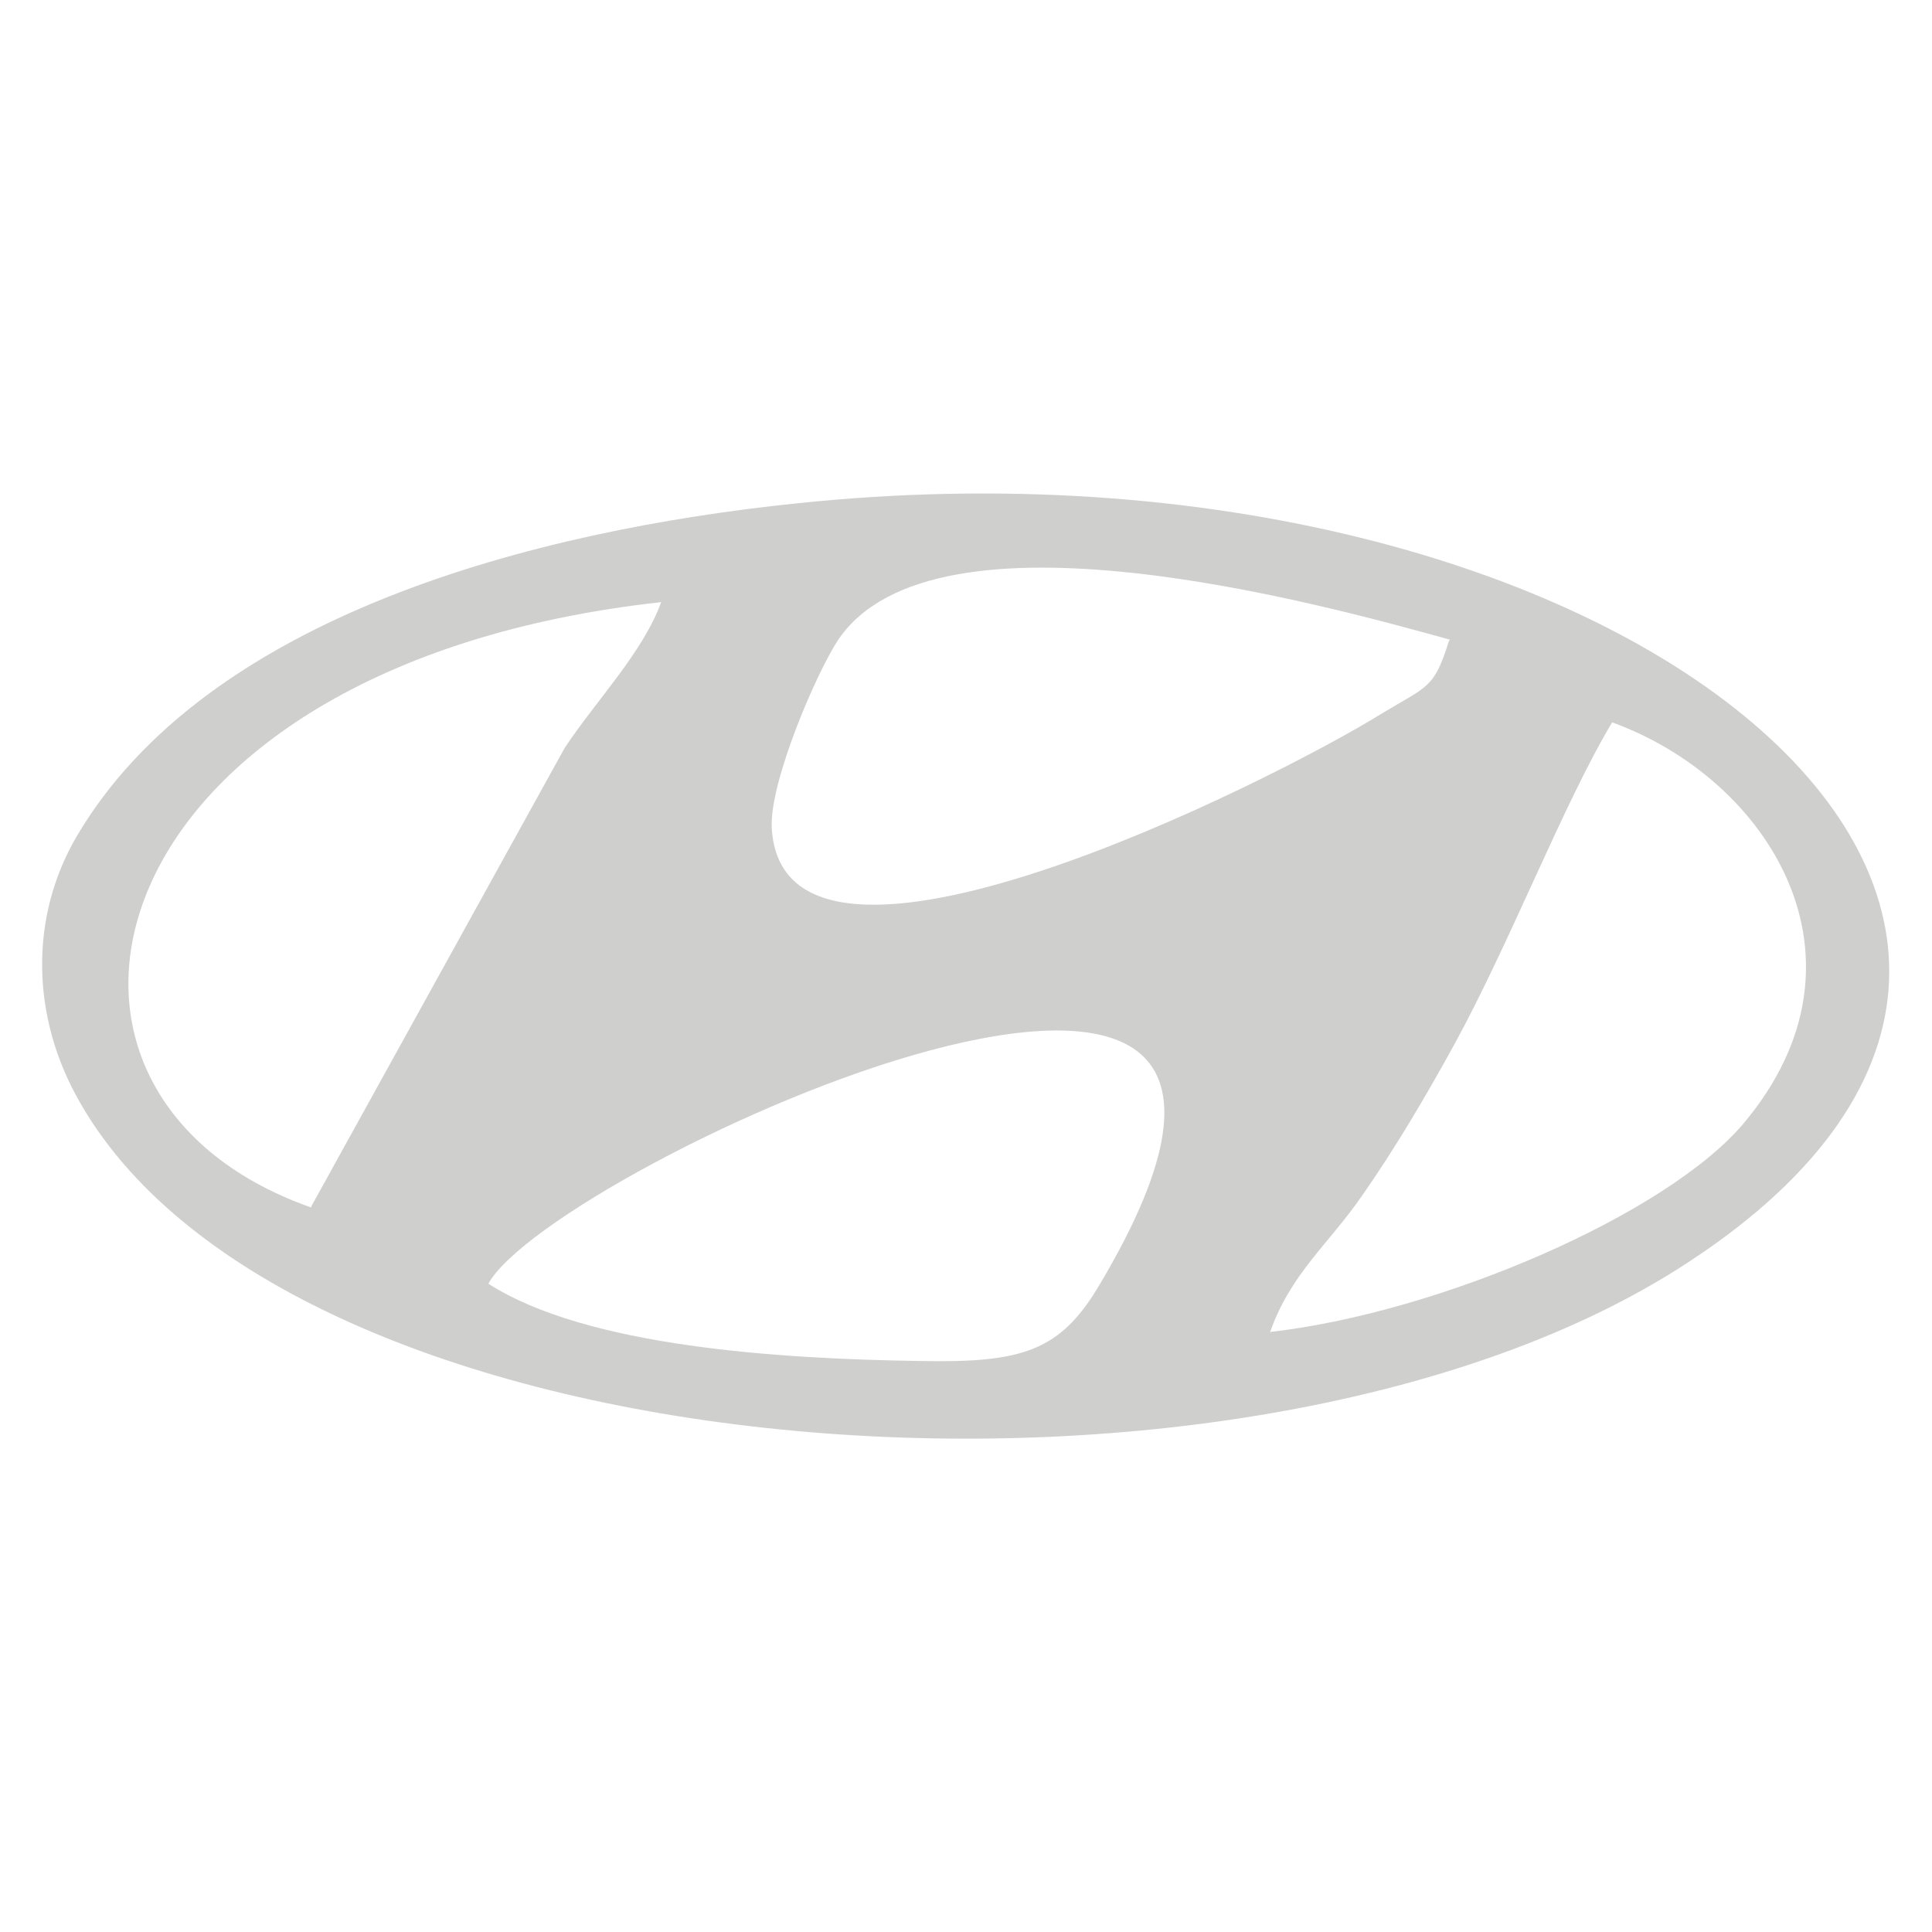 <?xml version="1.0" encoding="UTF-8"?>
<svg id="Layer_1" data-name="Layer 1" xmlns="http://www.w3.org/2000/svg" viewBox="0 0 18 18">
  <defs>
    <style>
      .cls-1 {
        fill: #cfcfce;
        fill-rule: evenodd;
      }
    </style>
  </defs>
  <path class="cls-1" d="m4.55,11.96c.59-1.08,8.5-4.72,5.7,0-.37.63-.72.74-1.69.72-1.29-.02-3.09-.13-4.01-.72h0Zm7.28.46c.19-.55.55-.83.86-1.28.3-.43.58-.9.86-1.41.52-.95,1.02-2.25,1.47-3,1.46.53,2.51,2.2,1.23,3.73-.71.85-2.83,1.77-4.42,1.95h0Zm1.67-6.45c-.14.45-.2.42-.63.68-.98.61-5.58,2.94-5.68,1.06-.02-.43.42-1.45.62-1.75.9-1.33,4.51-.33,5.7,0h0ZM2.9,11.25C-.12,10.19.82,6.2,6.16,5.61c-.17.47-.61.92-.9,1.36l-2.36,4.27h0Zm4.52-6.56c-2.42.25-5.5,1.04-6.71,3.11-.43.74-.43,1.67.04,2.48,2.01,3.5,10.79,4.12,14.87,1.55,5.16-3.25-.53-7.95-8.2-7.14h0Z"/>
</svg>